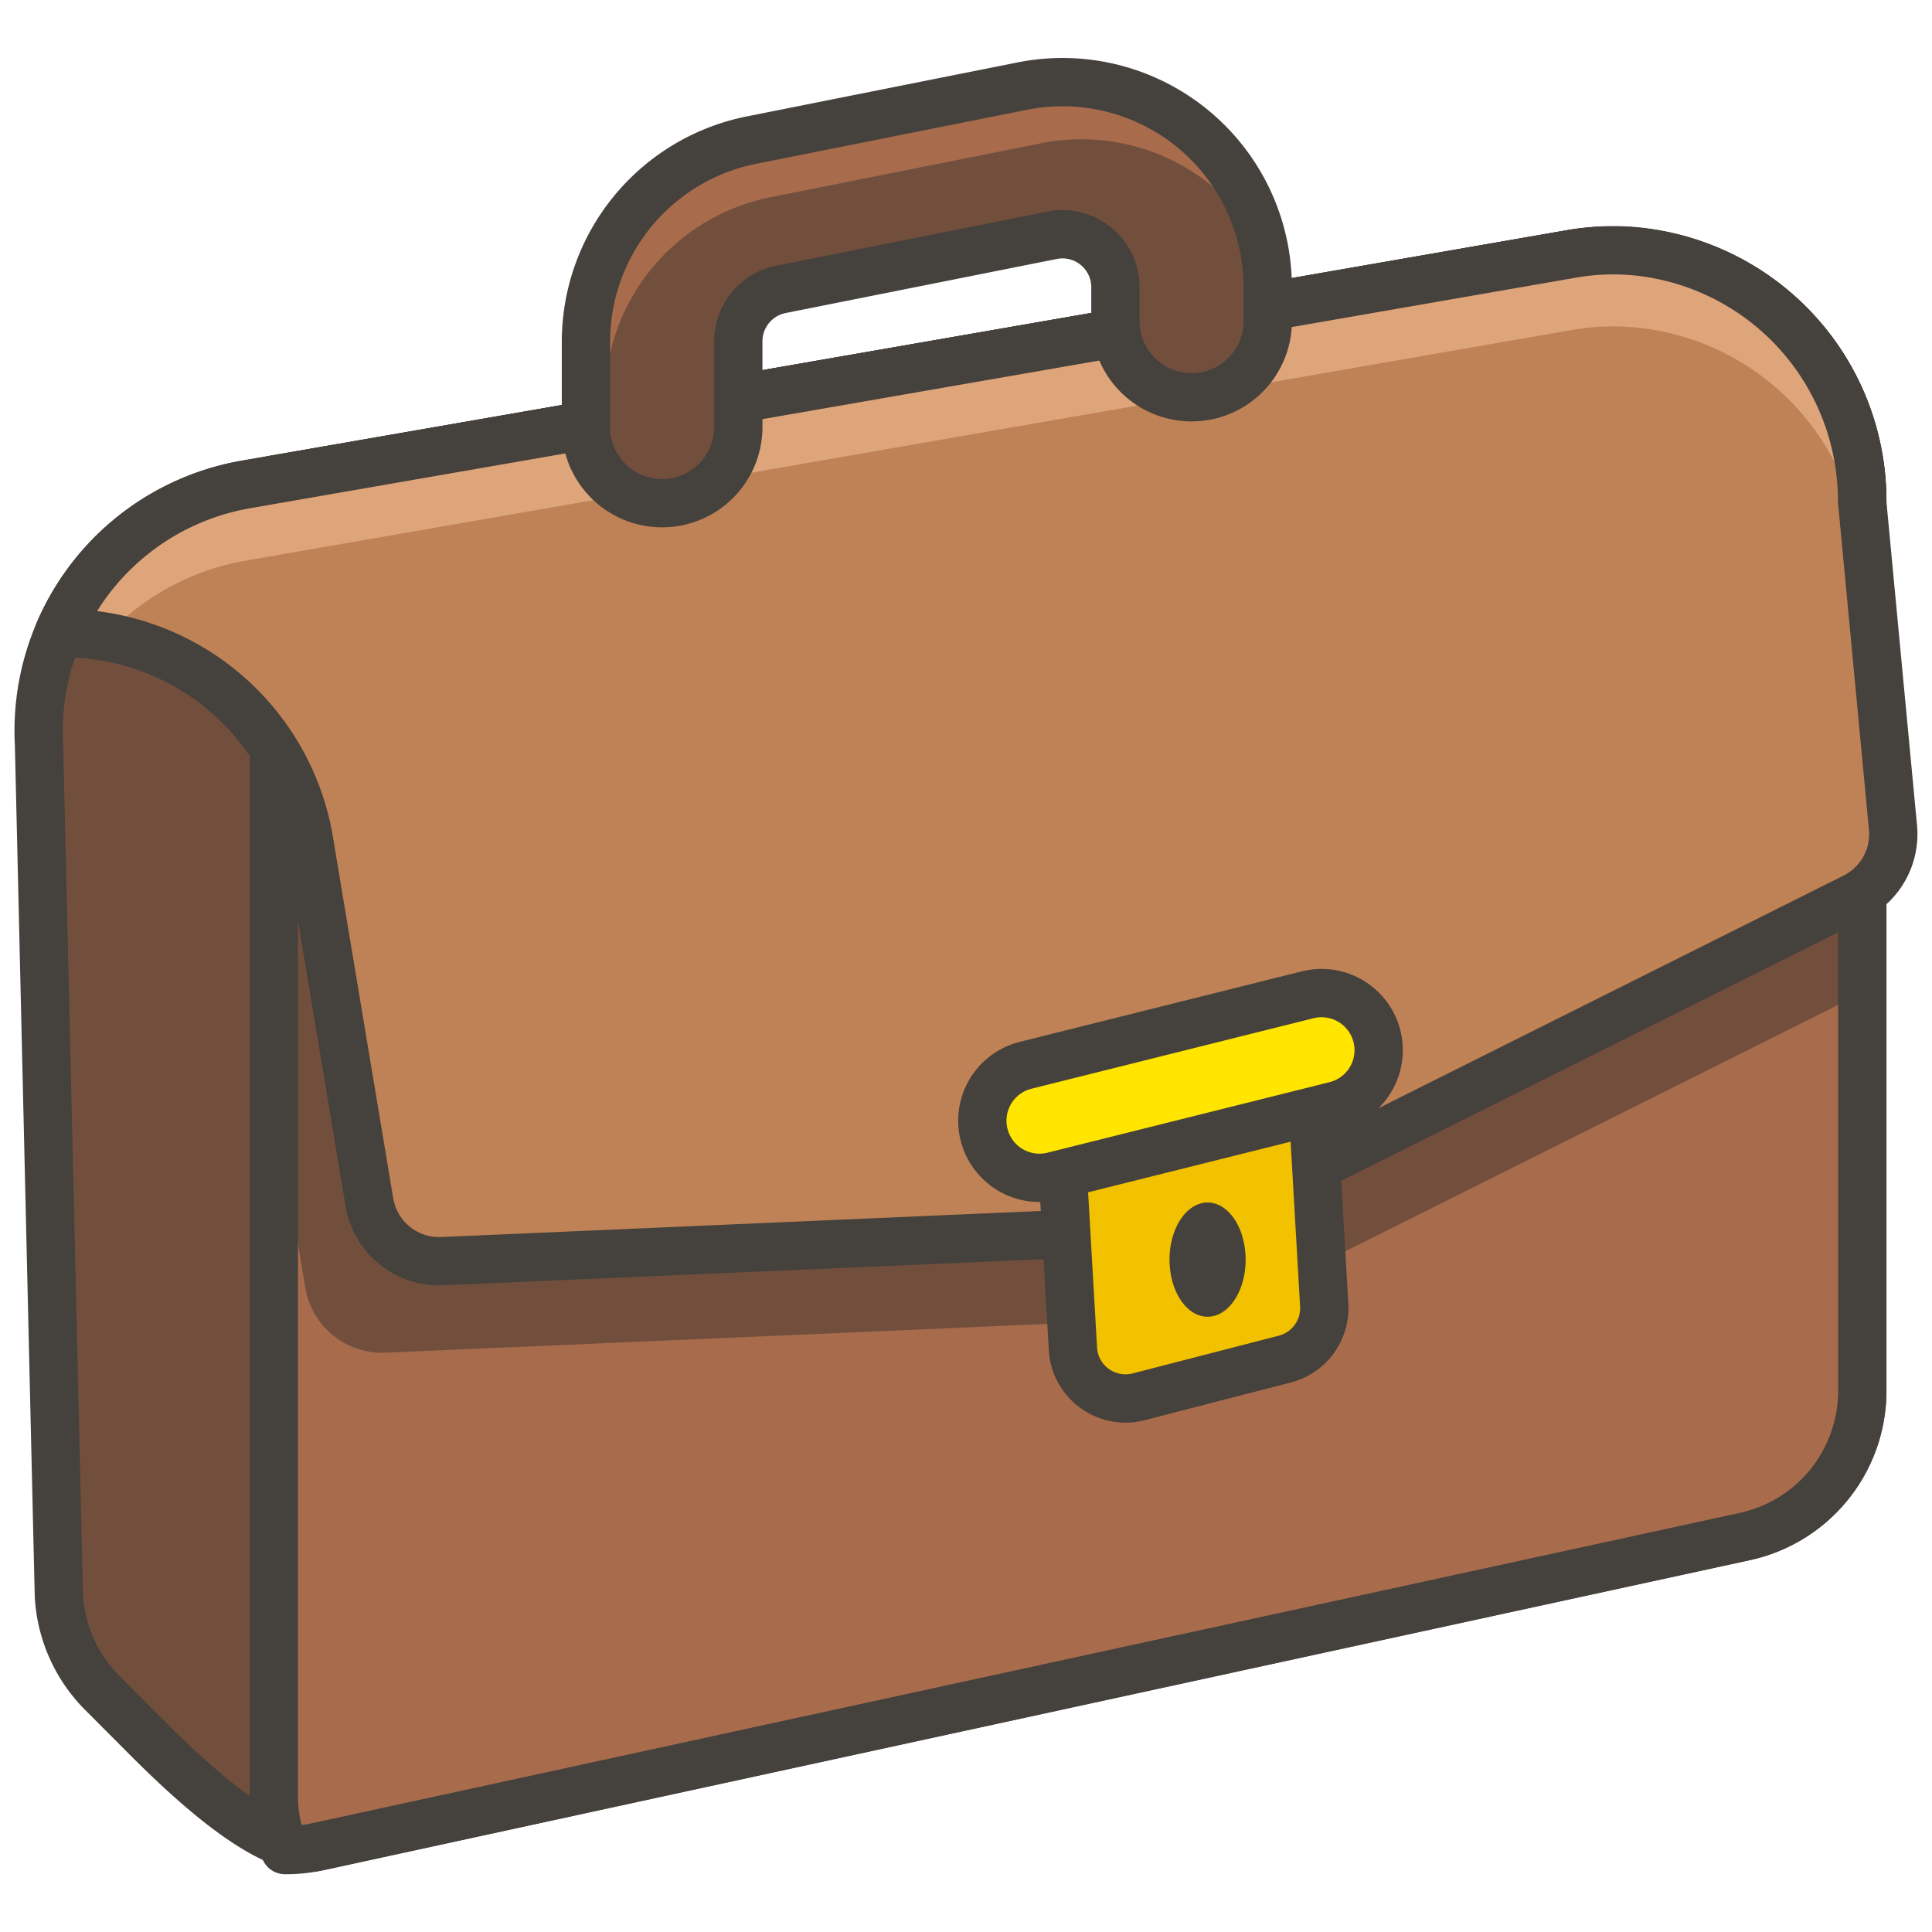 <svg xmlns="http://www.w3.org/2000/svg" viewBox="0 0 50 50"><defs><style>.a,.c{fill:#724f3d;}.a,.d,.g,.h{stroke:#45413c;stroke-linecap:round;stroke-linejoin:round;stroke-width:1.25px;}.b{fill:#a86c4d;}.d{fill:none;}.e{fill:#bf8256;}.f{fill:#dea47a;}.g{fill:#f2c100;}.h{fill:#ffe500;}.i{fill:#45413c;}</style></defs><title>U+1F4BC-briefcase</title><path class="a" d="M40.616,6.581,6.362,12.538A6.471,6.471,0,0,0,1.01,19.272L1.524,41.3a3.86,3.86,0,0,0,1.124,2.514L3.771,44.94c.928.928,3.176,3.131,4.459,2.852l36.927-8.027a3.858,3.858,0,0,0,3.039-3.77V12.956a6.47,6.47,0,0,0-3.577-5.787h0A6.469,6.469,0,0,0,40.616,6.581Z"/><path class="b" d="M45.157,39.765a3.858,3.858,0,0,0,3.039-3.77V12.956a6.472,6.472,0,0,0-7.58-6.375L7.086,12.413V46.479a3.5,3.5,0,0,0,.287,1.4,3.838,3.838,0,0,0,.857-.088Z"/><path class="c" d="M48.2,12.956a6.472,6.472,0,0,0-7.58-6.375L7.086,12.413V28.435L7.9,33.322a2.02,2.02,0,0,0,2.081,1.686l21.448-.932L48.2,25.692Z"/><path class="d" d="M45.157,39.765a3.858,3.858,0,0,0,3.039-3.77V12.956a6.472,6.472,0,0,0-7.58-6.375L7.086,12.413V46.479a3.5,3.5,0,0,0,.287,1.4,3.838,3.838,0,0,0,.857-.088Z"/><path class="e" d="M42.373,6.508a6.2,6.2,0,0,0-1.757.073L6.362,12.538a6.469,6.469,0,0,0-4.85,3.852h0A6.435,6.435,0,0,1,8,21.765L9.56,31.114a1.828,1.828,0,0,0,1.882,1.525l19.4-.843L47.99,23.22a1.827,1.827,0,0,0,1-1.806l-.8-8.458A6.489,6.489,0,0,0,42.373,6.508Z"/><path class="f" d="M2.732,16.479a6.451,6.451,0,0,1,3.63-1.97L40.616,8.552a6.2,6.2,0,0,1,1.757-.073A6.489,6.489,0,0,1,48.2,14.927l.687,7.3a1.817,1.817,0,0,0,.109-.815l-.8-8.458a6.489,6.489,0,0,0-5.823-6.448,6.2,6.2,0,0,0-1.757.073L6.362,12.538a6.469,6.469,0,0,0-4.85,3.852A6.483,6.483,0,0,1,2.732,16.479Z"/><path class="d" d="M42.373,6.508a6.2,6.2,0,0,0-1.757.073L6.362,12.538a6.469,6.469,0,0,0-4.85,3.852h0A6.435,6.435,0,0,1,8,21.765L9.56,31.114a1.828,1.828,0,0,0,1.882,1.525l19.4-.843L47.99,23.22a1.827,1.827,0,0,0,1-1.806l-.8-8.458A6.489,6.489,0,0,0,42.373,6.508Z"/><path class="c" d="M17.135,13.022a1.97,1.97,0,0,1-1.971-1.971V8.837a5.326,5.326,0,0,1,4.27-5.208l7.021-1.4a5.311,5.311,0,0,1,6.354,5.208V8.31a1.971,1.971,0,1,1-3.942,0V7.433a1.37,1.37,0,0,0-1.639-1.344l-7.021,1.4a1.374,1.374,0,0,0-1.1,1.344v2.214A1.971,1.971,0,0,1,17.135,13.022Z"/><path class="b" d="M15.656,10.315a5.327,5.327,0,0,1,4.27-5.208l7.022-1.4a5.32,5.32,0,0,1,5.78,2.8,5.312,5.312,0,0,0-6.273-4.28l-7.021,1.4a5.326,5.326,0,0,0-4.27,5.208v2.214a1.963,1.963,0,0,0,.492,1.3Z"/><path class="d" d="M17.135,13.022a1.97,1.97,0,0,1-1.971-1.971V8.837a5.326,5.326,0,0,1,4.27-5.208l7.021-1.4a5.311,5.311,0,0,1,6.354,5.208V8.31a1.971,1.971,0,1,1-3.942,0V7.433a1.37,1.37,0,0,0-1.639-1.344l-7.021,1.4a1.374,1.374,0,0,0-1.1,1.344v2.214A1.971,1.971,0,0,1,17.135,13.022Z"/><path class="g" d="M33.251,35.173l-3.781.976a1.363,1.363,0,0,1-1.7-1.2l-.333-5.771a1.362,1.362,0,0,1,1.017-1.438l3.782-.976a1.363,1.363,0,0,1,1.7,1.2l.332,5.771A1.362,1.362,0,0,1,33.251,35.173Z"/><path class="h" d="M26.9,30.482a1.478,1.478,0,0,1-.357-2.912l7.3-1.825a1.478,1.478,0,0,1,.717,2.868l-7.3,1.825A1.484,1.484,0,0,1,26.9,30.482Z"/><path d="M30.267 32.599 A0.985 1.478 0 1 0 32.237 32.599 A0.985 1.478 0 1 0 30.267 32.599 Z" class="i"/></svg>